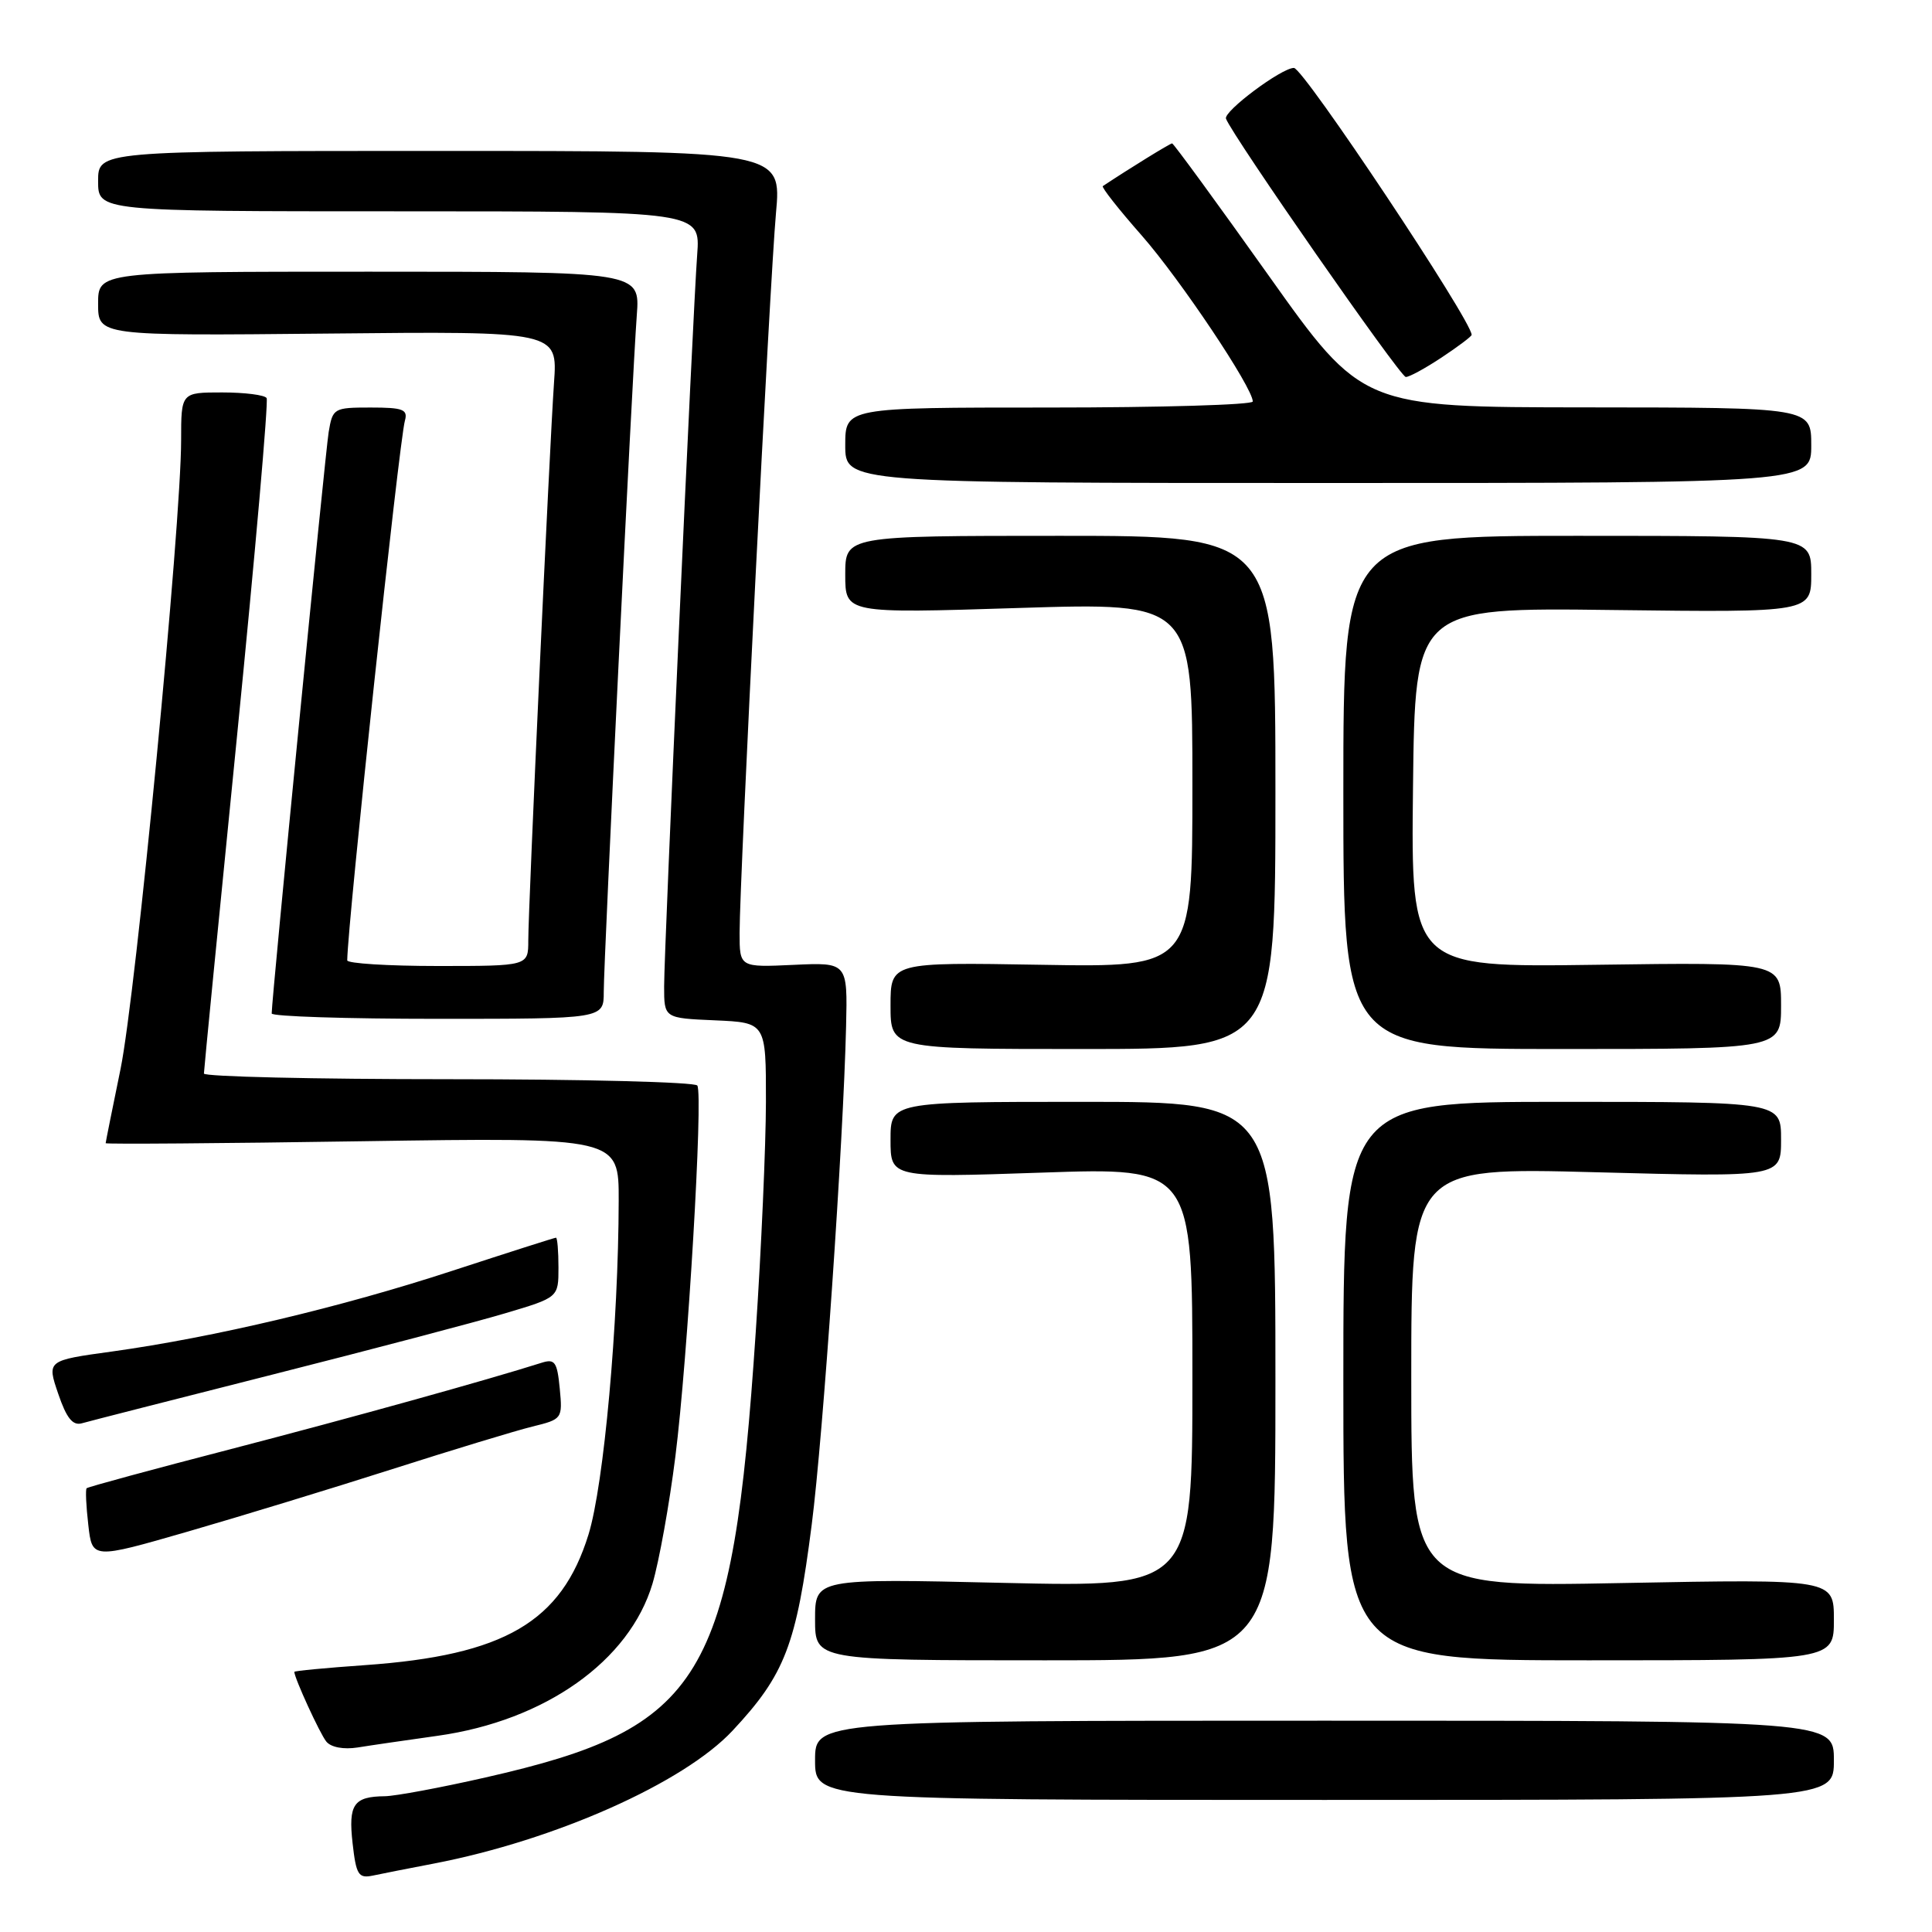 <?xml version="1.0" encoding="UTF-8" standalone="no"?>
<!DOCTYPE svg PUBLIC "-//W3C//DTD SVG 1.1//EN" "http://www.w3.org/Graphics/SVG/1.1/DTD/svg11.dtd" >
<svg xmlns="http://www.w3.org/2000/svg" xmlns:xlink="http://www.w3.org/1999/xlink" version="1.1" viewBox="0 0 256 256">
 <g >
 <path fill="currentColor"
d=" M 57.50 246.93 C 73.54 243.84 90.59 236.26 97.07 229.32 C 104.02 221.88 105.52 217.98 107.56 202.00 C 109.07 190.25 111.75 151.28 112.11 136.01 C 112.31 127.52 112.31 127.52 105.15 127.85 C 98.00 128.18 98.00 128.18 98.00 123.63 C 98.00 116.39 102.00 37.36 102.82 28.25 C 103.57 20.00 103.57 20.00 58.29 20.00 C 13.00 20.00 13.00 20.00 13.00 24.00 C 13.00 28.00 13.00 28.00 52.91 28.00 C 92.81 28.00 92.81 28.00 92.38 33.75 C 91.79 41.71 88.00 125.55 88.00 130.71 C 88.00 134.91 88.00 134.91 94.75 135.20 C 101.50 135.50 101.50 135.50 101.49 146.00 C 101.48 151.78 100.88 165.50 100.14 176.50 C 97.06 222.60 93.19 228.98 64.34 235.52 C 58.38 236.88 52.38 237.99 51.00 238.01 C 46.86 238.05 46.14 239.09 46.72 244.24 C 47.19 248.42 47.50 248.92 49.38 248.53 C 50.55 248.28 54.20 247.56 57.50 246.93 Z  M 243.00 233.25 C 243.00 228.00 243.00 228.00 175.50 228.00 C 108.00 228.00 108.00 228.00 108.00 233.25 C 108.00 238.50 108.00 238.50 175.50 238.50 C 243.00 238.50 243.00 238.50 243.00 233.25 Z  M 58.00 230.00 C 72.24 228.00 83.41 220.08 86.46 209.84 C 87.33 206.90 88.70 199.32 89.49 193.00 C 91.13 180.02 93.19 145.12 92.40 143.84 C 92.12 143.38 77.28 143.00 59.44 143.00 C 41.60 143.00 27.01 142.66 27.02 142.25 C 27.02 141.84 29.00 121.70 31.41 97.50 C 33.82 73.30 35.58 53.16 35.33 52.75 C 35.09 52.34 32.43 52.00 29.44 52.00 C 24.00 52.00 24.00 52.00 24.00 58.32 C 24.00 69.52 18.00 131.79 15.97 141.66 C 14.89 146.92 14.00 151.34 14.00 151.48 C 14.00 151.62 29.30 151.51 48.00 151.22 C 82.00 150.71 82.00 150.71 81.98 159.10 C 81.95 175.38 80.02 196.72 77.98 203.33 C 74.40 214.92 66.84 219.34 48.35 220.64 C 43.21 221.00 39.00 221.40 39.00 221.53 C 39.00 222.33 42.39 229.73 43.24 230.77 C 43.86 231.53 45.53 231.84 47.39 231.55 C 49.10 231.27 53.88 230.58 58.00 230.00 Z  M 169.00 183.00 C 169.00 146.00 169.00 146.00 143.50 146.00 C 118.00 146.00 118.00 146.00 118.00 151.03 C 118.00 156.06 118.00 156.06 138.00 155.38 C 158.00 154.69 158.00 154.69 158.00 182.50 C 158.00 210.31 158.00 210.31 133.00 209.74 C 108.00 209.16 108.00 209.16 108.00 214.58 C 108.00 220.00 108.00 220.00 138.50 220.00 C 169.00 220.00 169.00 220.00 169.00 183.00 Z  M 243.00 214.62 C 243.00 209.23 243.00 209.23 215.00 209.76 C 187.00 210.30 187.00 210.30 187.00 182.49 C 187.00 154.68 187.00 154.68 211.50 155.33 C 236.00 155.98 236.00 155.98 236.00 150.99 C 236.00 146.00 236.00 146.00 207.00 146.00 C 178.00 146.00 178.00 146.00 178.00 183.00 C 178.00 220.00 178.00 220.00 210.50 220.00 C 243.00 220.00 243.00 220.00 243.00 214.62 Z  M 52.00 194.66 C 59.98 192.11 68.31 189.58 70.53 189.03 C 74.50 188.06 74.55 187.99 74.17 183.99 C 73.83 180.46 73.52 180.02 71.78 180.57 C 64.49 182.88 46.76 187.81 30.64 192.00 C 20.26 194.69 11.64 197.03 11.48 197.20 C 11.31 197.36 11.41 199.55 11.70 202.05 C 12.21 206.60 12.21 206.60 24.86 202.95 C 31.81 200.94 44.02 197.21 52.00 194.66 Z  M 36.18 182.12 C 49.21 178.82 63.04 175.18 66.93 174.02 C 74.00 171.92 74.00 171.92 74.00 167.96 C 74.00 165.78 73.85 164.00 73.67 164.00 C 73.49 164.00 67.30 165.98 59.92 168.39 C 45.24 173.20 28.31 177.21 14.86 179.08 C 6.21 180.27 6.21 180.27 7.71 184.67 C 8.82 187.93 9.64 188.94 10.86 188.59 C 11.76 188.33 23.16 185.42 36.18 182.12 Z  M 169.00 105.00 C 169.00 71.00 169.00 71.00 140.50 71.00 C 112.00 71.00 112.00 71.00 112.00 76.14 C 112.00 81.29 112.00 81.29 135.00 80.56 C 158.00 79.84 158.00 79.84 158.00 104.01 C 158.00 128.18 158.00 128.18 138.00 127.84 C 118.00 127.50 118.00 127.50 118.00 133.25 C 118.00 139.00 118.00 139.00 143.50 139.00 C 169.00 139.00 169.00 139.00 169.00 105.00 Z  M 236.00 133.25 C 236.00 127.50 236.00 127.50 211.48 127.84 C 186.96 128.18 186.96 128.18 187.23 104.34 C 187.50 80.50 187.50 80.50 213.75 80.83 C 240.00 81.15 240.00 81.15 240.00 76.08 C 240.00 71.00 240.00 71.00 209.00 71.00 C 178.00 71.00 178.00 71.00 178.00 105.00 C 178.00 139.00 178.00 139.00 207.00 139.00 C 236.00 139.00 236.00 139.00 236.00 133.25 Z  M 80.00 131.44 C 80.00 127.13 83.77 49.85 84.38 41.75 C 84.81 36.00 84.81 36.00 48.91 36.00 C 13.00 36.00 13.00 36.00 13.00 40.25 C 13.00 44.50 13.00 44.50 43.45 44.20 C 73.89 43.89 73.89 43.89 73.41 50.70 C 72.81 59.34 70.00 120.13 70.00 124.63 C 70.00 128.00 70.00 128.00 58.00 128.00 C 51.40 128.00 46.00 127.66 46.01 127.25 C 46.07 122.22 52.88 58.55 53.65 55.75 C 54.07 54.25 53.41 54.00 49.11 54.00 C 44.22 54.00 44.08 54.09 43.55 57.25 C 43.09 60.06 36.00 132.36 36.00 134.29 C 36.00 134.68 45.90 135.00 58.00 135.00 C 80.00 135.00 80.00 135.00 80.00 131.44 Z  M 240.00 59.00 C 240.00 54.00 240.00 54.00 210.25 53.98 C 180.50 53.96 180.50 53.96 168.08 36.48 C 161.25 26.87 155.50 19.00 155.31 19.00 C 155.04 19.00 149.61 22.35 146.13 24.66 C 145.92 24.80 148.24 27.75 151.29 31.21 C 156.41 37.05 166.00 51.38 166.00 53.20 C 166.00 53.64 153.85 54.00 139.00 54.00 C 112.00 54.00 112.00 54.00 112.00 59.00 C 112.00 64.00 112.00 64.00 176.00 64.00 C 240.00 64.00 240.00 64.00 240.00 59.00 Z  M 191.02 47.37 C 193.21 45.92 195.00 44.57 195.00 44.37 C 195.00 42.48 172.71 9.00 171.45 9.00 C 169.80 9.00 162.08 14.77 162.45 15.73 C 163.35 18.07 185.50 49.90 186.27 49.95 C 186.70 49.98 188.83 48.82 191.02 47.37 Z "/>
</g>
</svg>